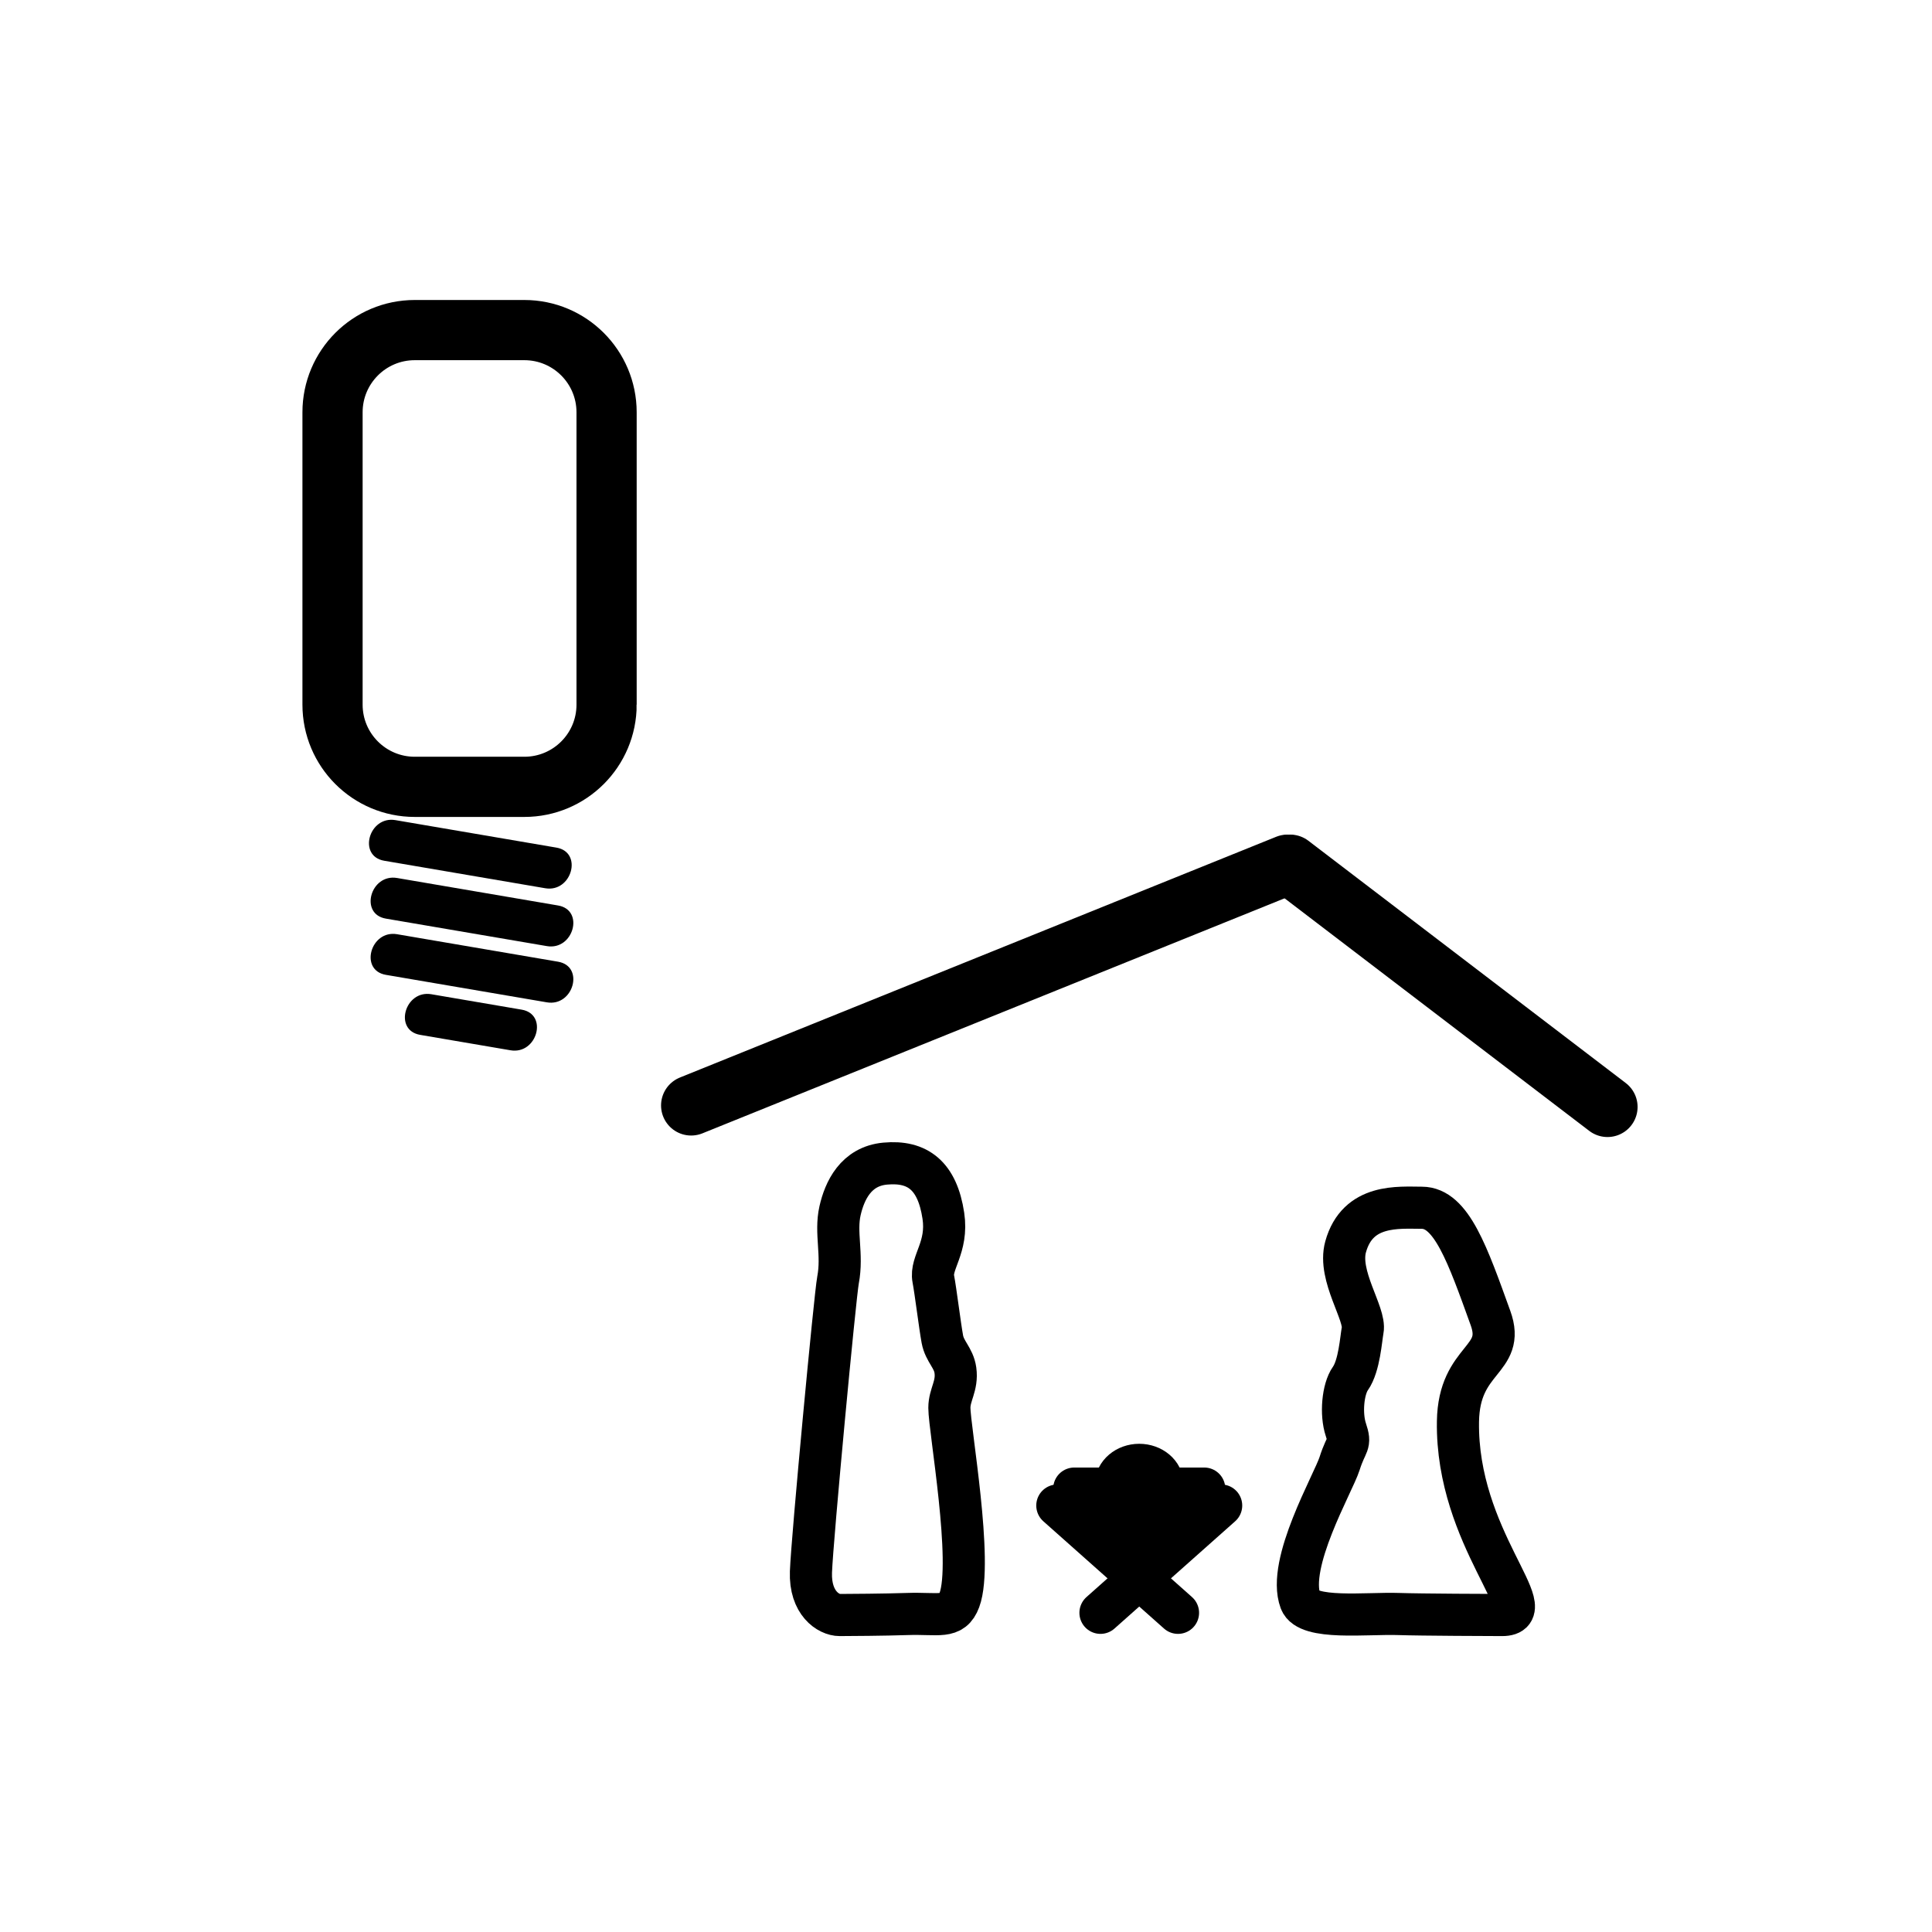 <svg xmlns="http://www.w3.org/2000/svg" viewBox="20 20 321 321">
<g fill="#000">
<path d="m83.84,163.013c8.917,1.522 17.833,3.045 26.749,4.567 4.414,.754 6.304-5.991 1.861-6.75-8.917-1.522-17.833-3.045-26.749-4.567-4.414-.754-6.304,5.991-1.861,6.75z"/>
<path d="m84.114,172.628c8.917,1.522 17.833,3.045 26.749,4.567 4.414,.753 6.304-5.991 1.861-6.75-8.917-1.522-17.833-3.045-26.749-4.567-4.413-.753-6.304,5.992-1.861,6.75z"/>
<path d="m84.114,181.97c8.917,1.522 17.833,3.045 26.749,4.567 4.414,.754 6.304-5.991 1.861-6.75-8.917-1.522-17.833-3.045-26.749-4.567-4.413-.754-6.304,5.991-1.861,6.75z"/>
<path d="m89.808,191.941c5.004,.854 10.008,1.708 15.012,2.563 4.414,.754 6.304-5.991 1.861-6.75-5.004-.854-10.008-1.708-15.012-2.563-4.414-.753-6.304,5.992-1.861,6.75z"/>
</g>
<g  stroke="#000">
<path fill="none" stroke-width="10" d="m120.784,137.073c0,7.544-6.116,13.66-13.66,13.66h-18.214c-7.544,0-13.66-6.116-13.66-13.66v-48.569c0-7.544 6.116-13.66 13.66-13.66h18.213c7.544,0 13.66,6.116 13.66,13.66v48.569z"/>
<g stroke-linecap="round">
<g fill="none" stroke-width="10">
<path d="m134.833,203.667 99.077-40"/>
<path d="m287.083,203.917-52.727-40.25"/>
</g>
<g stroke-linejoin="round" stroke-width="7">
<g fill="none">
<path d="m262.238,256.167c-.305,19.466 14.513,32.167 7.333,32.167-1.329,0-13.648-.045-17.167-.167-5.307-.185-15.133,1.058-16.333-2.167-2.325-6.242 5.454-19.547 6.5-22.833 1.167-3.667 1.911-3.017 1.042-5.625-.875-2.625-.494-6.739 .75-8.5 1.5-2.125 1.768-6.636 2.041-8.042 .526-2.705-4.166-9-2.833-13.833 1.993-7.224 8.849-6.5 12.667-6.5 4.916,0 7.619,7.843 11.404,18.319 2.596,7.181-5.238,6.514-5.404,17.181z"/>
<path d="m159.238,232.667c-.496,2.603-4.301,42.997-4.5,48.5-.188,5.214 2.937,7.167 4.777,7.167 1.329,0 7.648-.045 11.167-.167 5.308-.185 7.523,.89 8.723-2.333 2.325-6.244-1.667-28.469-1.667-31.917 0-2.22 1.361-3.644 1-6.25-.291-2.1-1.779-3.077-2.167-5.167-.399-2.156-1.132-8.107-1.5-10-.526-2.705 2.458-5.221 1.667-10.5-1-6.666-4.277-9.166-9.667-8.666-4.896,.453-6.753,4.546-7.5,7.833-.833,3.667 .477,7.243-.333,11.5z"/>
</g>
<g fill="#000">
<path d="m213.092,267.329c.049-.208 .077-.424 .077-.645 0-1.822-1.739-3.3-3.886-3.3s-3.885,1.478-3.885,3.3c0,.221 .027,.437 .076,.645h-6.986l9.961,12.519h1.668l9.961-12.519h-6.986z"/>
<path d="m222.895,270.143-20.053,17.824"/>
<path d="m195.673,270.143 20.052,17.824"/>
</g>
</g>
</g>
</g>
</svg>
